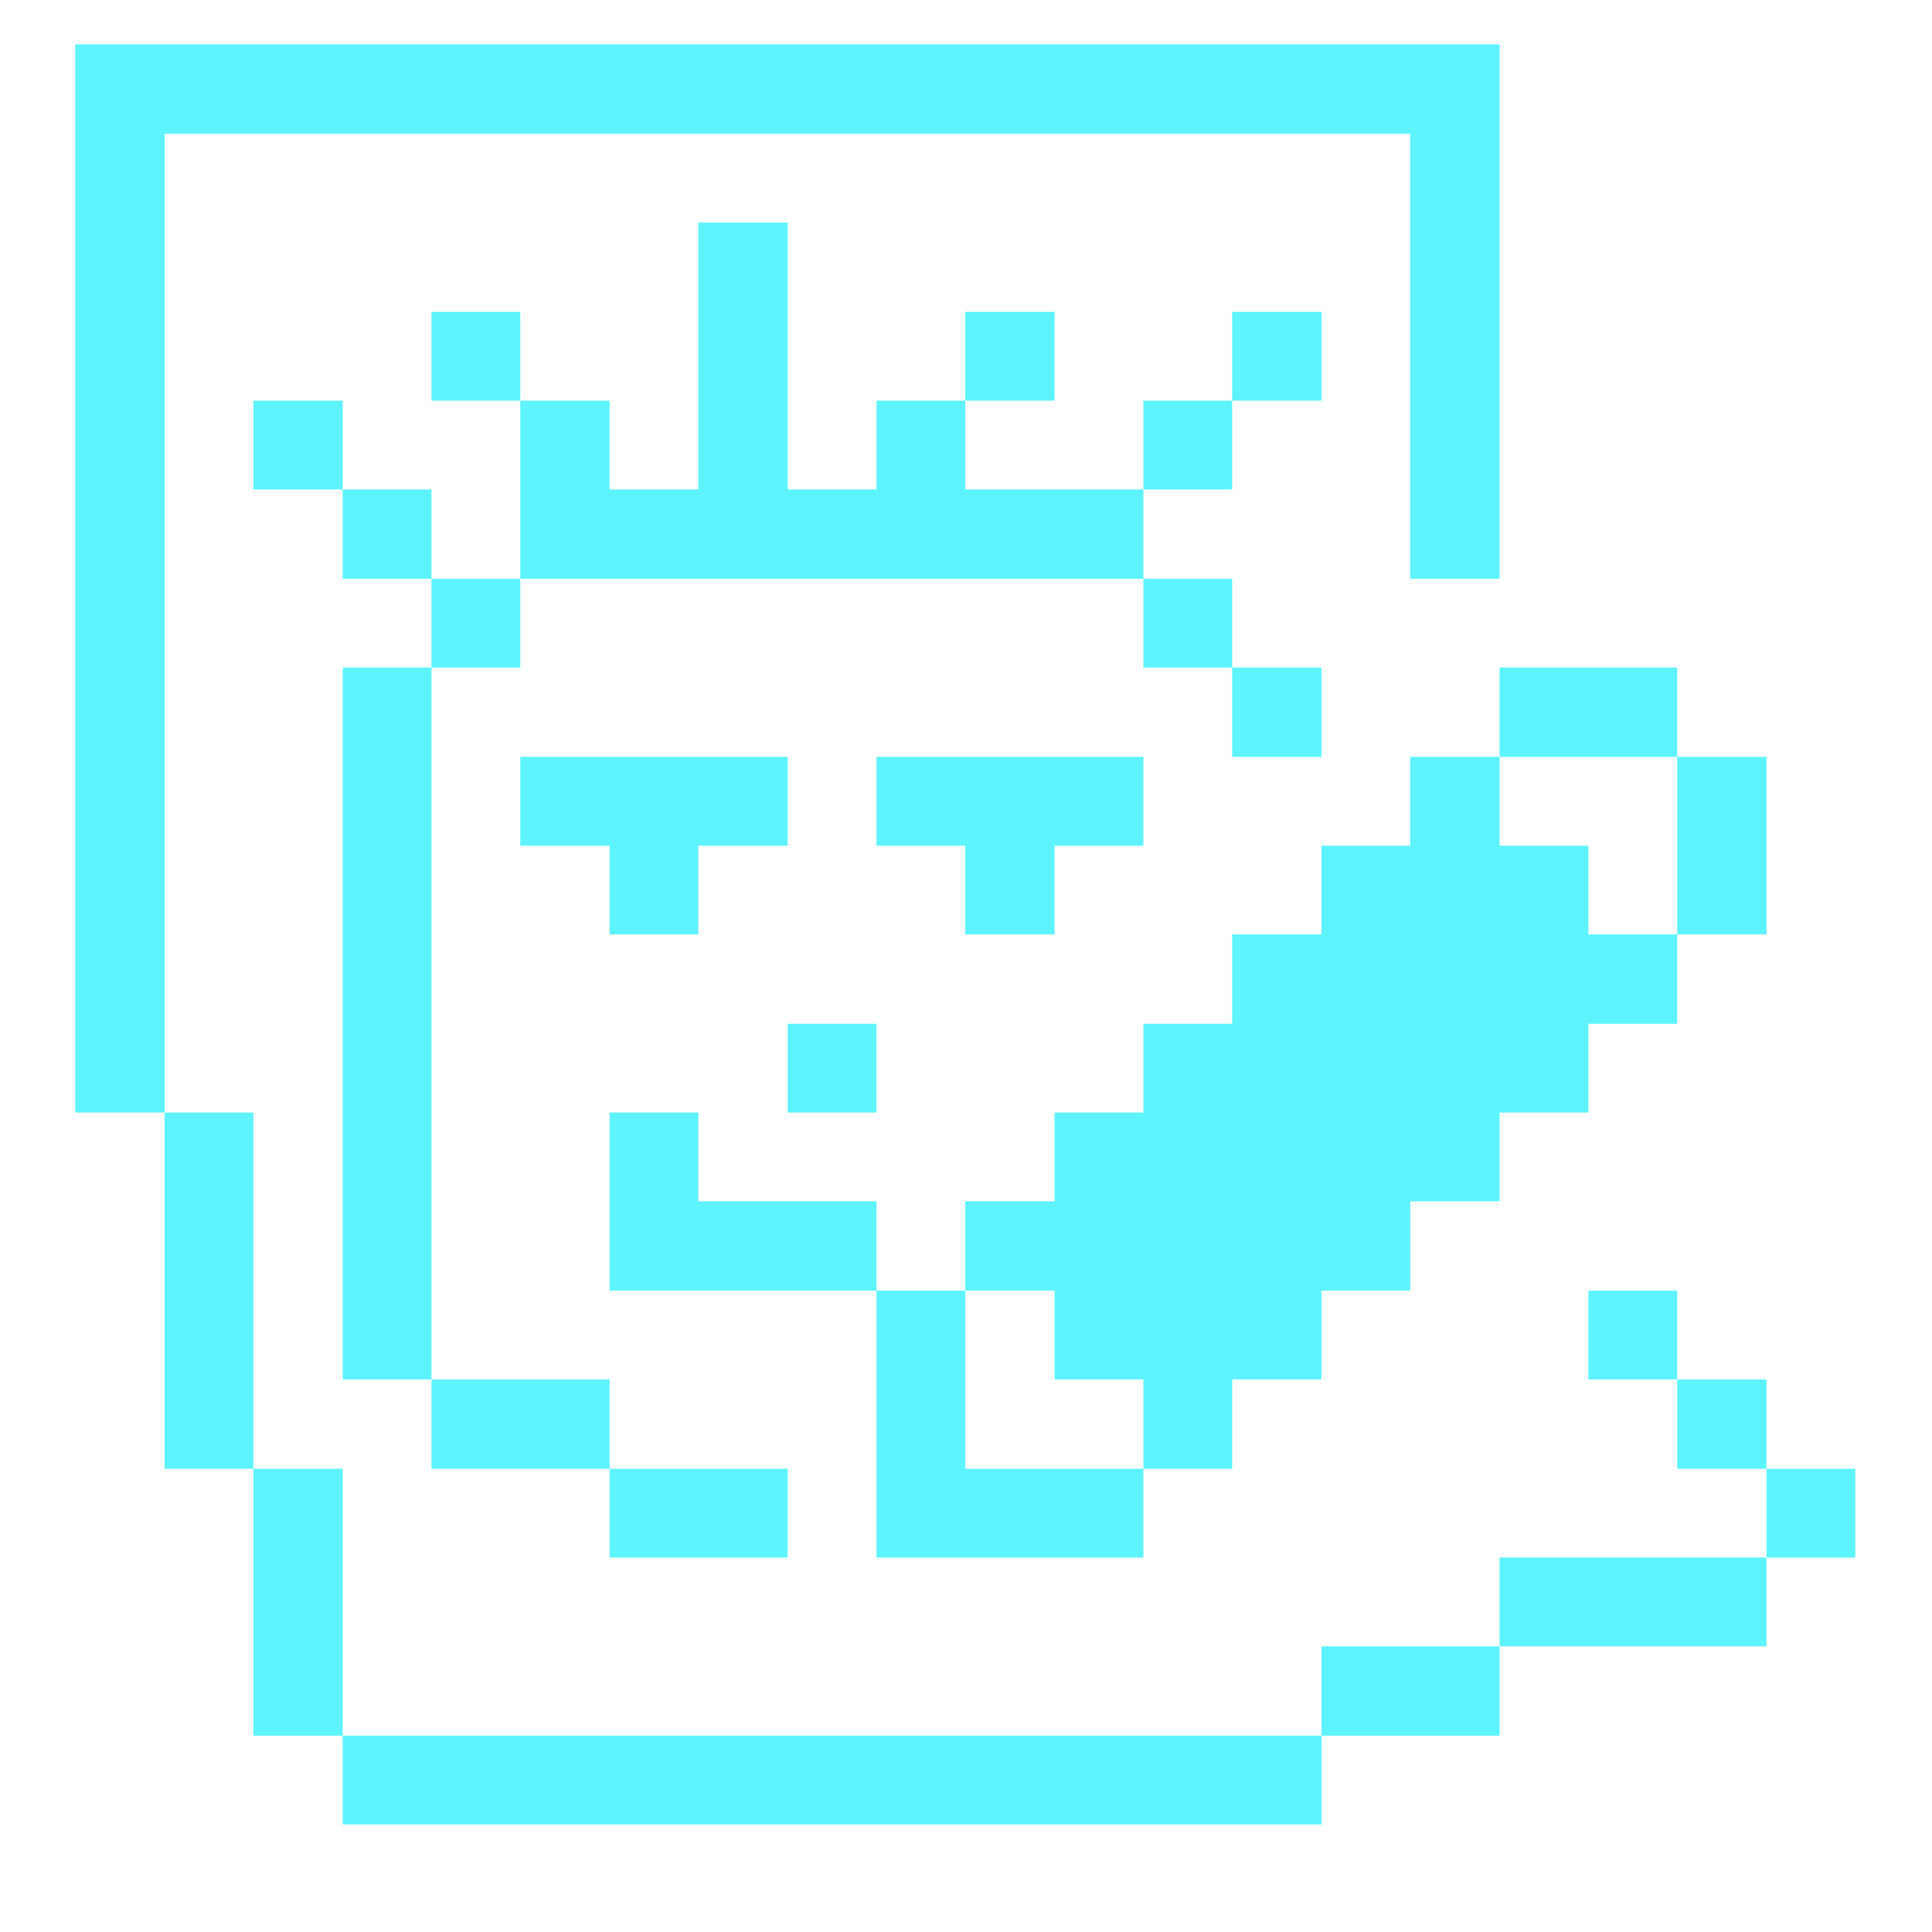 <svg width="21" height="21" viewBox="0 0 21 21" fill="none" xmlns="http://www.w3.org/2000/svg">
<g clip-path="url(#clip0_429_193)">
<path d="M19.201 15.965H20.166V16.93H19.201V15.965Z" fill="#5DF4FF"/>
<path d="M18.23 14.994H19.201V15.965H18.23V14.994ZM18.23 8.227H19.201V10.157H18.23V8.227ZM16.3 16.93H19.201V17.895H16.3V16.93ZM17.265 14.029H18.23V14.994H17.265V14.029ZM17.265 9.192H16.3V8.227H15.329V9.192H14.364V10.157H13.393V11.128H12.428V12.093H11.463V13.058H10.492V14.029H11.463V14.994H12.428V15.965H13.393V14.994H14.364V14.029H15.329V13.058H16.3V12.093H17.265V11.128H18.23V10.157H17.265V9.192ZM16.3 7.256H18.23V8.227H16.3V7.256ZM14.364 17.895H16.3V18.866H14.364V17.895ZM13.393 7.256H14.364V8.227H13.393V7.256ZM13.393 3.39H14.364V4.355H13.393V3.39ZM3.725 18.866H14.364V19.831H3.725V18.866ZM12.428 6.291H13.393V7.256H12.428V6.291ZM12.428 4.355H13.393V5.32H12.428V4.355Z" fill="#5DF4FF"/>
<path d="M10.492 14.029H9.527V16.93H12.428V15.965H10.492V14.029ZM11.463 10.157V9.192H12.428V8.227H9.527V9.192H10.492V10.157H11.463ZM10.492 3.39H11.463V4.355H10.492V3.39ZM7.591 13.058V12.093H6.626V14.029H9.527V13.058H7.591ZM8.562 11.128H9.527V12.093H8.562V11.128ZM6.626 15.965H8.562V16.93H6.626V15.965ZM7.591 10.157V9.192H8.562V8.227H5.655V9.192H6.626V10.157H7.591Z" fill="#5DF4FF"/>
<path d="M12.428 6.291V5.32H10.492V4.355H9.527V5.32H8.562V2.419H7.591V5.32H6.626V4.355H5.655V6.291H12.428ZM4.69 14.994H6.626V15.965H4.69V14.994ZM4.69 6.291H5.655V7.256H4.69V6.291ZM4.69 3.39H5.655V4.355H4.69V3.39ZM3.725 7.256H4.69V14.994H3.725V7.256ZM3.725 5.32H4.69V6.291H3.725V5.32ZM2.754 15.965H3.725V18.866H2.754V15.965ZM2.754 4.355H3.725V5.32H2.754V4.355ZM1.789 12.093H2.754V15.965H1.789V12.093Z" fill="#5DF4FF"/>
<path d="M1.789 1.454H15.329V6.291H16.3V0.482H0.818V12.093H1.789V1.454Z" fill="#5DF4FF"/>
</g>
<defs>
<clipPath id="clip0_429_193">
<rect width="20.314" height="20.314" fill="white" transform="translate(0.335)"/>
</clipPath>
</defs>
</svg>
